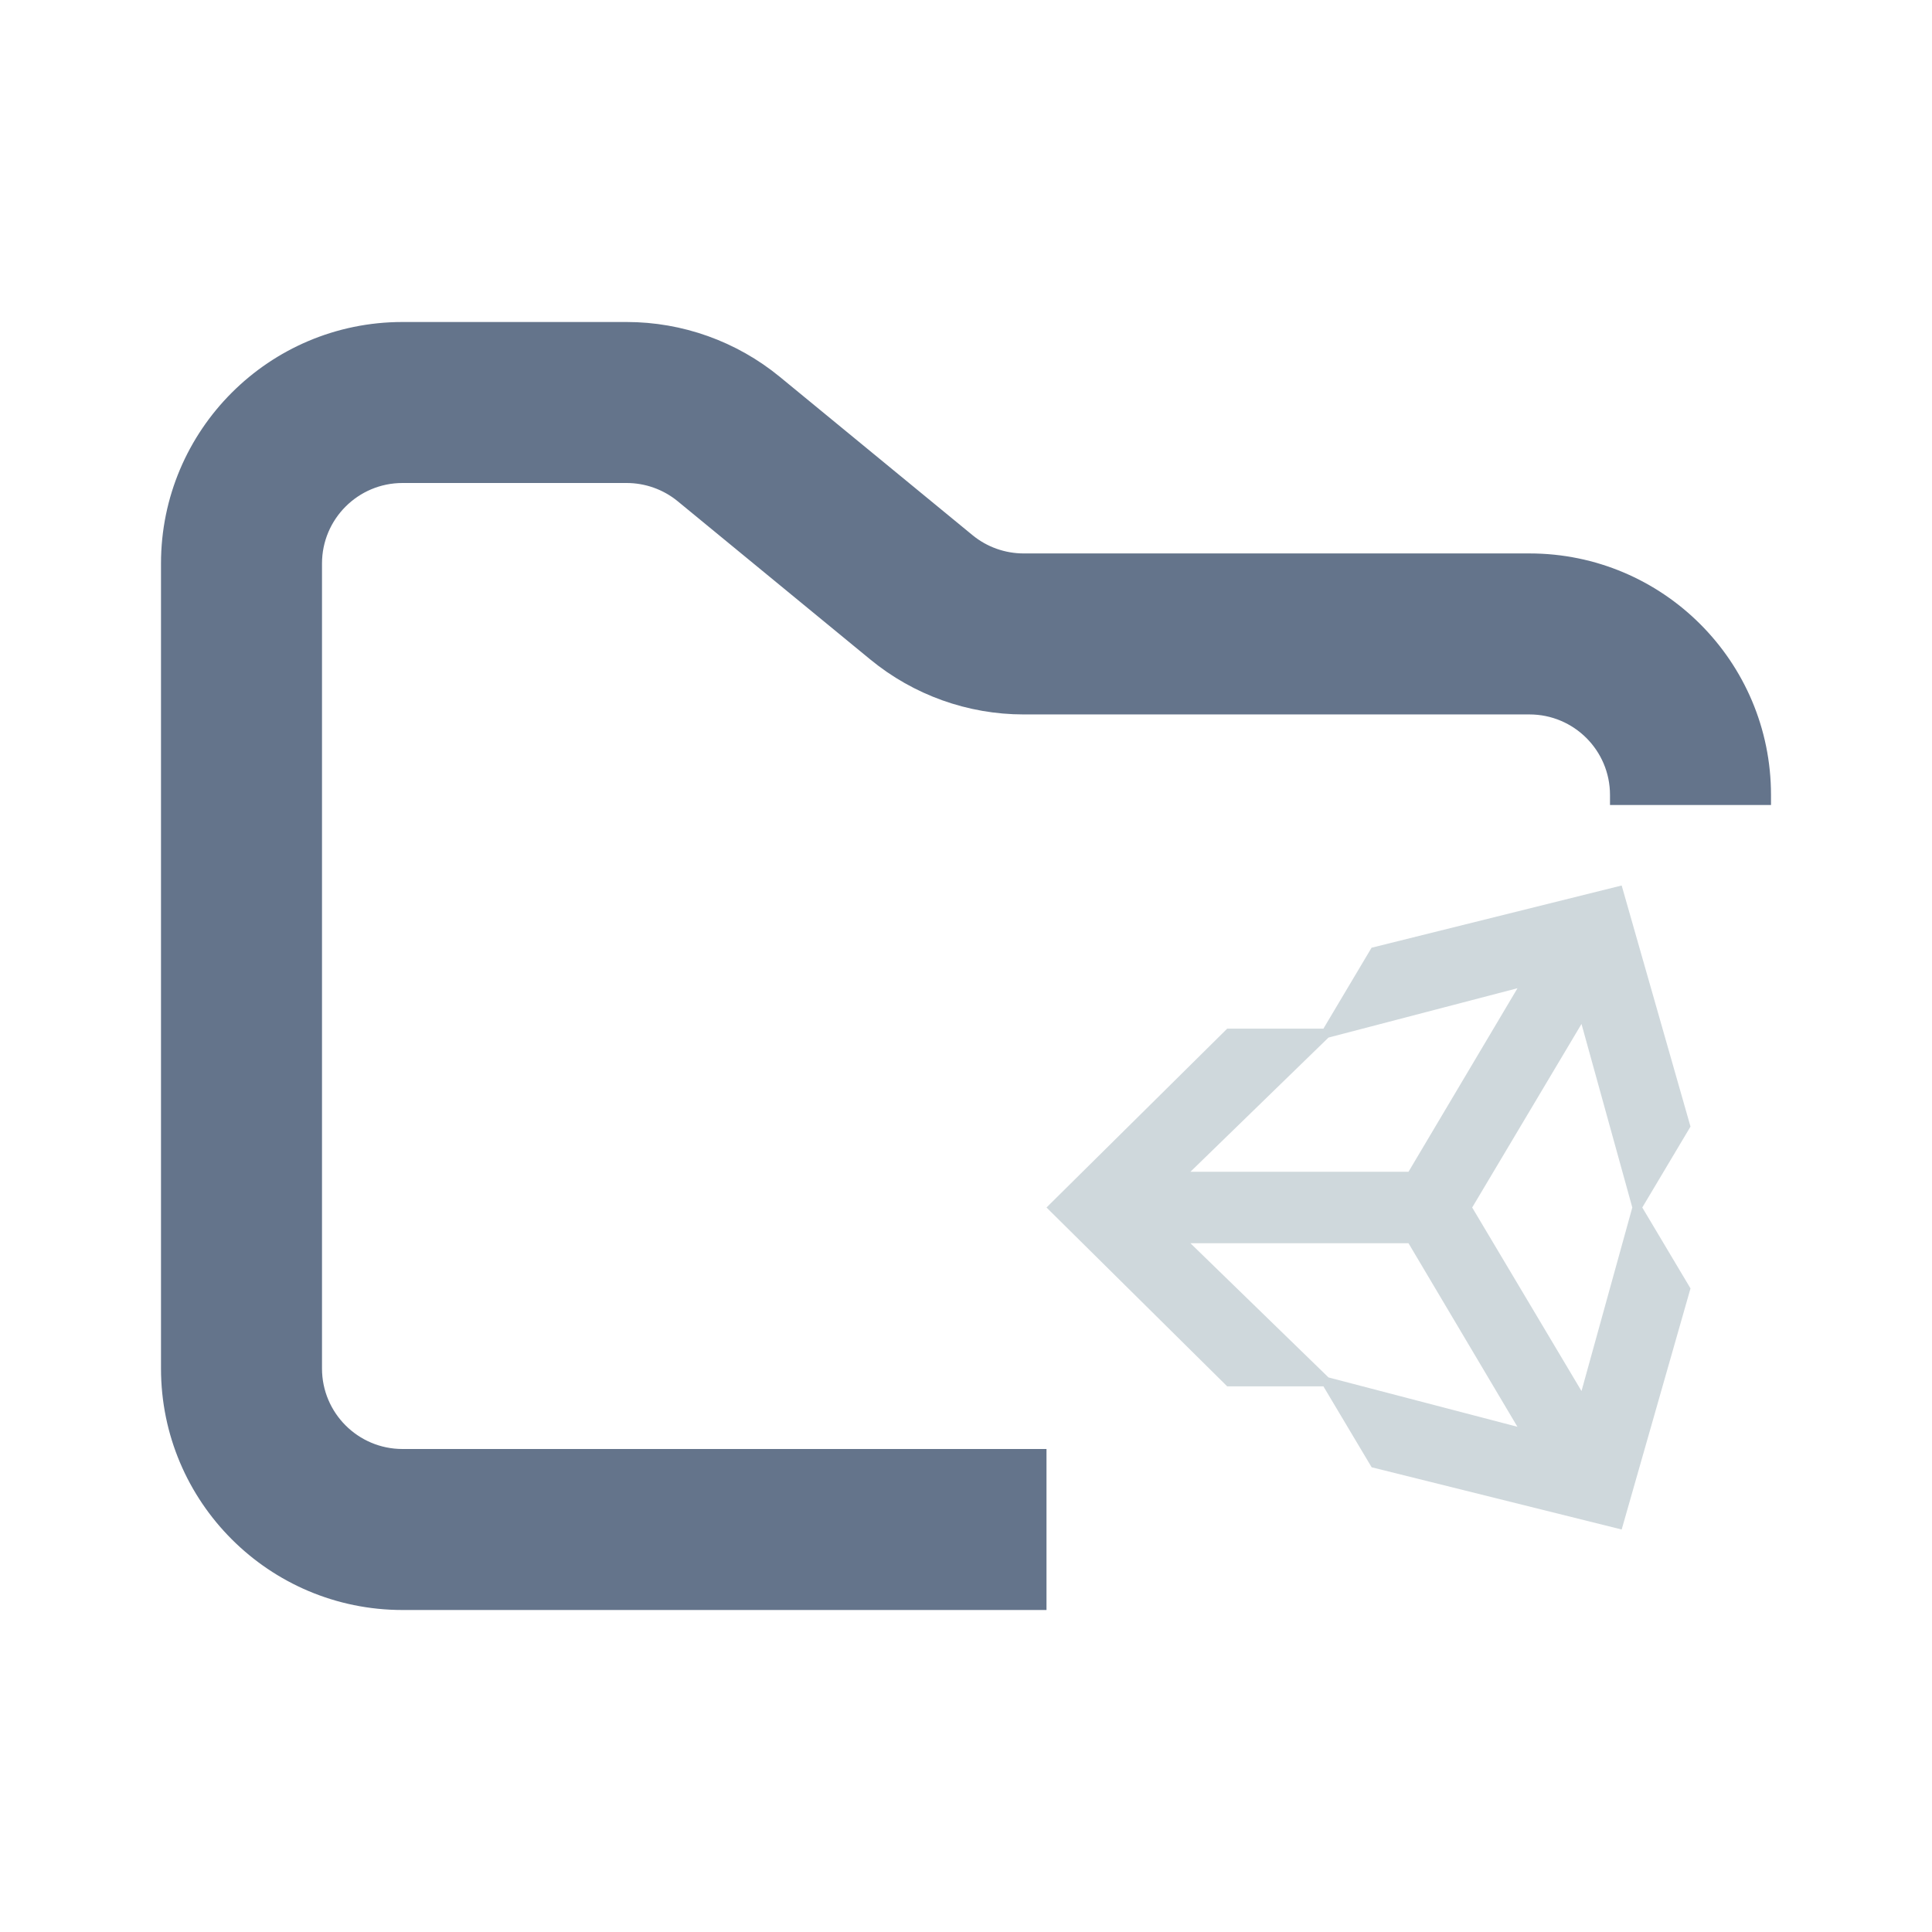 <svg width="24" height="24" viewBox="0 0 24 24" fill="none" xmlns="http://www.w3.org/2000/svg">
<path fill-rule="evenodd" clip-rule="evenodd" d="M5 4C3.343 4 2 5.343 2 7V17C2 18.657 3.343 20 5 20H13V18H5C4.448 18 4 17.552 4 17V7C4 6.448 4.448 6 5 6H7.784C8.015 6 8.24 6.08 8.419 6.227L10.812 8.193C11.349 8.634 12.022 8.875 12.716 8.875H19C19.552 8.875 20 9.323 20 9.875V10H22V9.875C22 8.218 20.657 6.875 19 6.875H12.716C12.485 6.875 12.26 6.795 12.081 6.648L9.688 4.682C9.151 4.241 8.478 4 7.784 4H5Z" fill="#64748B"/>
<path fill-rule="evenodd" clip-rule="evenodd" d="M16.44 17.222H15.245L13 15L15.245 12.778H16.44L17.038 11.773L20.145 11L21 13.995L20.401 15L21 16.005L20.145 19L17.039 18.227L16.44 17.222ZM16.503 17.111L18.85 17.724L17.497 15.444H14.788L16.503 17.111ZM19.646 17.28L20.277 15L19.646 12.72L18.288 15L19.646 17.28ZM16.503 12.889L14.788 14.556H17.497L18.851 12.276L16.503 12.889Z" fill="#CFD8DC"/>
</svg>
